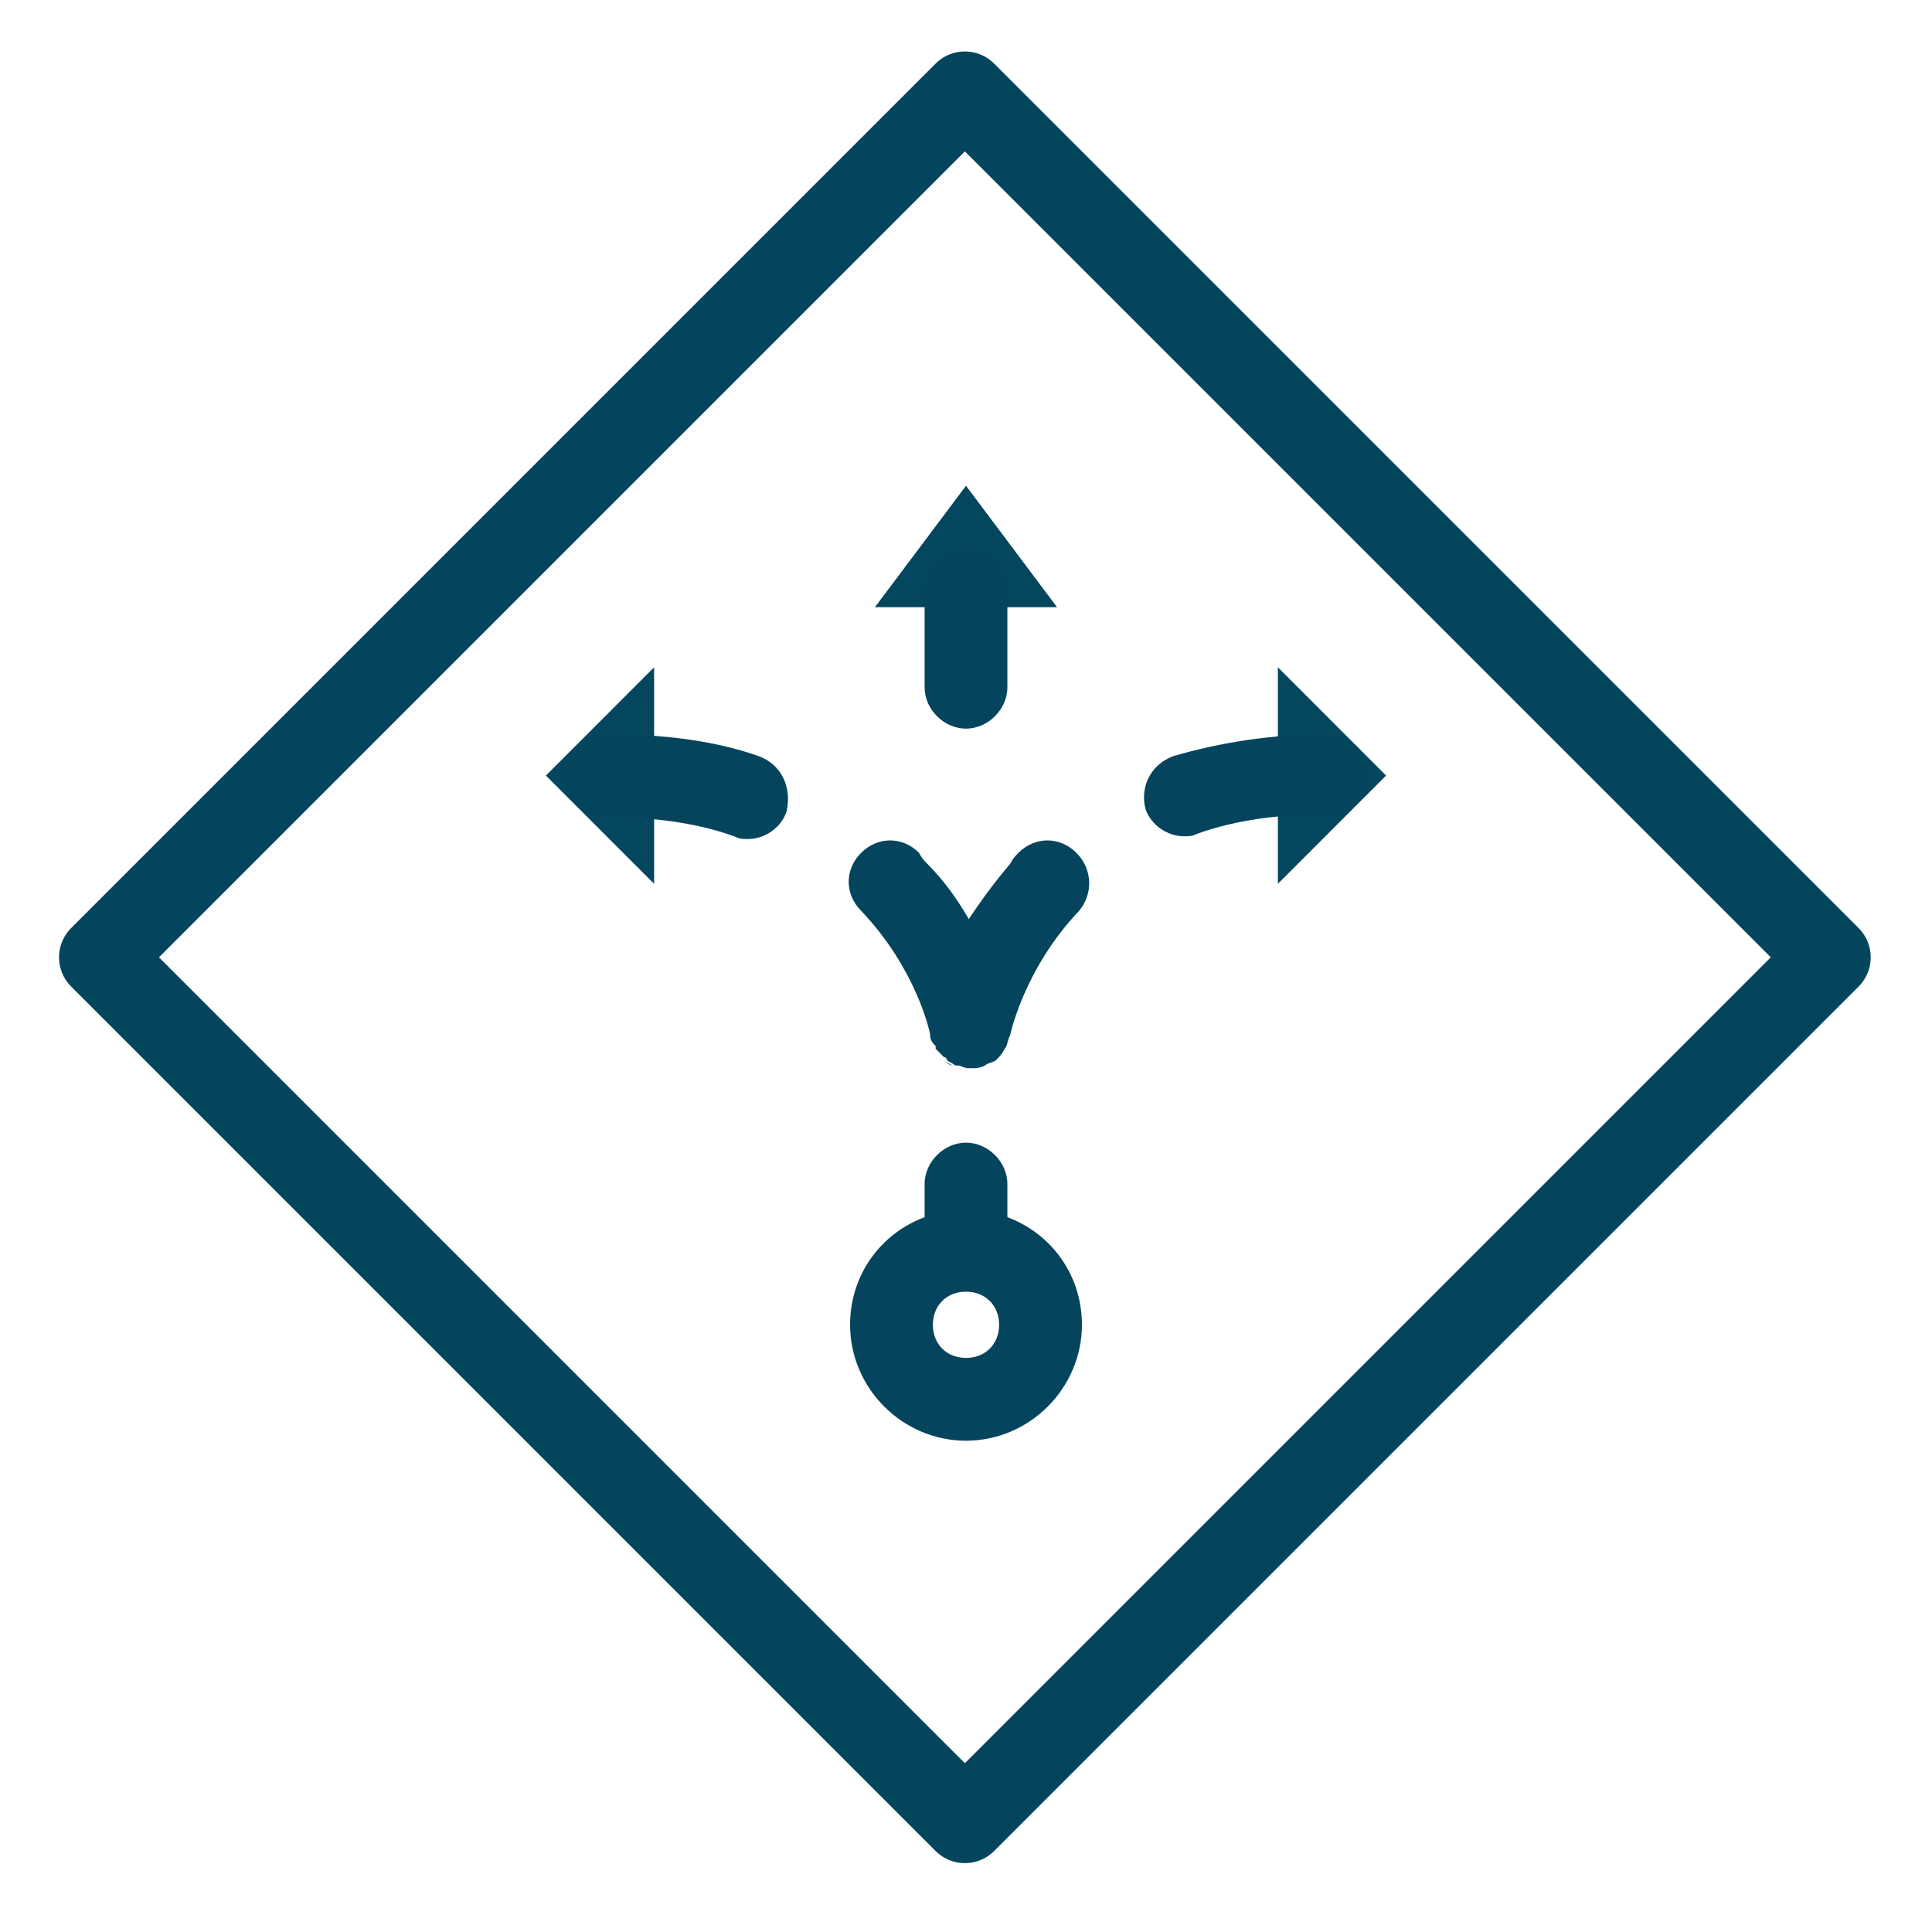 <?xml version="1.0" encoding="utf-8"?>
<!-- Generator: Adobe Illustrator 18.0.0, SVG Export Plug-In . SVG Version: 6.00 Build 0)  -->
<!DOCTYPE svg PUBLIC "-//W3C//DTD SVG 1.1//EN" "http://www.w3.org/Graphics/SVG/1.1/DTD/svg11.dtd">
<svg version="1.1" id="Layer_1" xmlns="http://www.w3.org/2000/svg" xmlns:xlink="http://www.w3.org/1999/xlink" x="0px" y="0px"
	 viewBox="0 0 70 70" enable-background="new 0 0 70 70" xml:space="preserve">
<g>
	<g>
		<polygon fill="none" stroke="#04465D" stroke-width="3" stroke-miterlimit="10" points="47.8,27.8 48.1,28.1 47.8,28.4 		"/>
		<polygon fill="none" stroke="#04465D" stroke-width="3" stroke-miterlimit="10" points="34.7,20.5 35,20.1 35.3,20.5 		"/>
		<g>
			<polygon fill="none" stroke="#04465D" stroke-width="3" stroke-miterlimit="10" points="22.2,27.8 21.9,28.1 22.2,28.4 			"/>
			<g>
				<path fill="#04455D" d="M35,26.4c0.8,0,1.5-0.7,1.5-1.5v-3.5c0-0.8-0.7-1.5-1.5-1.5s-1.5,0.7-1.5,1.5v3.5
					C33.5,25.7,34.2,26.4,35,26.4z"/>
				<path fill="#04455D" d="M34,38.3c-0.1-0.1-0.2-0.2-0.3-0.3C33.8,38.1,33.9,38.2,34,38.3z"/>
				<path fill="#04455D" d="M34.5,38.6c-0.1,0-0.2-0.1-0.3-0.2C34.2,38.4,34.3,38.5,34.5,38.6z"/>
				<path fill="#04455D" d="M34.7,38.6c0.1,0,0.2,0,0.2,0c-0.1,0-0.2,0-0.4-0.1C34.6,38.6,34.7,38.6,34.7,38.6z"/>
				<path fill="#04455D" d="M36.3,37.9C36.3,38,36.3,38,36.3,37.9C36.3,38,36.3,38,36.3,37.9z"/>
				<path fill="#04455D" d="M35.9,38.3C35.9,38.3,35.9,38.3,35.9,38.3C35.9,38.3,35.9,38.3,35.9,38.3z"/>
				<path fill="#04455D" d="M35.5,38.6C35.5,38.6,35.5,38.6,35.5,38.6C35.5,38.6,35.5,38.6,35.5,38.6z"/>
				<path fill="#04455D" d="M48.1,26.6C48.1,26.6,48.1,26.6,48.1,26.6c-2,0-3.9,0.3-5.6,0.8c-0.8,0.3-1.2,1.1-1,1.9
					c0.2,0.6,0.8,1,1.4,1c0.2,0,0.3,0,0.5-0.1c1.4-0.5,3-0.7,4.7-0.7c0,0,0,0,0,0c0.8,0,1.5-0.7,1.5-1.5
					C49.6,27.3,48.9,26.6,48.1,26.6z"/>
				<path fill="#04455D" d="M33.7,37.9c-0.1-0.1-0.1-0.3-0.2-0.4C33.6,37.6,33.6,37.8,33.7,37.9z"/>
				<path fill="#04455D" d="M34.9,38.7C35,38.7,35,38.7,34.9,38.7c0.2,0,0.3,0,0.4,0c0.1,0,0.1,0,0.2-0.1
					C35.3,38.6,35.2,38.7,34.9,38.7C35,38.7,35,38.7,34.9,38.7z"/>
				<path fill="#04455D" d="M36.3,38c-0.1,0.1-0.2,0.3-0.3,0.4C36.1,38.2,36.2,38.1,36.3,38z"/>
				<path fill="#04455D" d="M36.5,37.5c0,0.2-0.1,0.3-0.2,0.5C36.4,37.8,36.4,37.7,36.5,37.5z"/>
				<path fill="#04455D" d="M27.5,27.4c-1.7-0.6-3.6-0.8-5.6-0.8c0,0,0,0,0,0c-0.8,0-1.5,0.7-1.5,1.5c0,0.8,0.7,1.5,1.5,1.5h0
					c0,0,0,0,0,0c1.7,0,3.3,0.2,4.7,0.7c0.2,0.1,0.3,0.1,0.5,0.1c0.6,0,1.2-0.4,1.4-1C28.7,28.5,28.3,27.7,27.5,27.4z"/>
				<path fill="#04455D" d="M34.6,38.6c0,0-0.1,0-0.1,0C34.5,38.6,34.5,38.6,34.6,38.6z"/>
				<path fill="#04455D" d="M34.1,38.4C34.1,38.3,34,38.3,34.1,38.4C34,38.3,34.1,38.3,34.1,38.4z"/>
				<path fill="#04455D" d="M33.7,38C33.7,38,33.7,37.9,33.7,38C33.7,37.9,33.7,38,33.7,38z"/>
				<path fill="#04455D" d="M35.9,38.3c-0.1,0.1-0.3,0.2-0.4,0.2C35.7,38.5,35.8,38.4,35.9,38.3z"/>
				<path fill="#04455D" d="M39,30.9c-0.6-0.6-1.5-0.6-2.1,0c-0.1,0.1-0.2,0.2-0.3,0.4c-0.6,0.7-1.1,1.4-1.5,2
					c-0.4-0.7-0.9-1.4-1.5-2c-0.1-0.1-0.2-0.2-0.3-0.4c-0.6-0.6-1.5-0.6-2.1,0c-0.6,0.6-0.6,1.5,0,2.1c2,2.1,2.5,4.4,2.5,4.5
					c0,0,0,0,0,0c0,0.2,0.1,0.3,0.2,0.4c0,0,0,0,0,0.1c0.1,0.1,0.2,0.2,0.3,0.3c0,0,0.1,0,0.1,0.1c0.1,0.1,0.2,0.1,0.3,0.2
					c0,0,0.1,0,0.1,0c0.1,0,0.2,0.1,0.4,0.1c0,0,0,0,0.1,0c0.2,0,0.3,0,0.5-0.1c0,0,0,0,0,0c0.1-0.1,0.3-0.1,0.4-0.2c0,0,0,0,0,0
					c0.1-0.1,0.2-0.2,0.3-0.4c0,0,0,0,0,0c0.1-0.1,0.1-0.3,0.2-0.5c0,0,0,0,0,0c0,0,0.5-2.4,2.5-4.5C39.6,32.4,39.6,31.5,39,30.9z"
					/>
			</g>
		</g>
		<g>
			<circle fill="none" cx="35" cy="48" r="1.2"/>
			<path fill="#04455D" d="M36.5,44.1v-1.2c0-0.8-0.7-1.5-1.5-1.5s-1.5,0.7-1.5,1.5v1.2c-1.6,0.6-2.7,2.1-2.7,3.9
				c0,2.3,1.9,4.2,4.2,4.2s4.2-1.9,4.2-4.2C39.2,46.2,38.1,44.7,36.5,44.1z M35,46.8c0.7,0,1.2,0.5,1.2,1.2s-0.5,1.2-1.2,1.2
				s-1.2-0.5-1.2-1.2S34.3,46.8,35,46.8z"/>
		</g>
	</g>
	
		<rect x="12.8" y="12.5" transform="matrix(0.707 -0.707 0.707 0.707 -14.248 34.897)" fill="none" stroke="#04455D" stroke-width="3" stroke-linejoin="round" stroke-miterlimit="10" width="44.3" height="44.3"/>
</g>
</svg>
